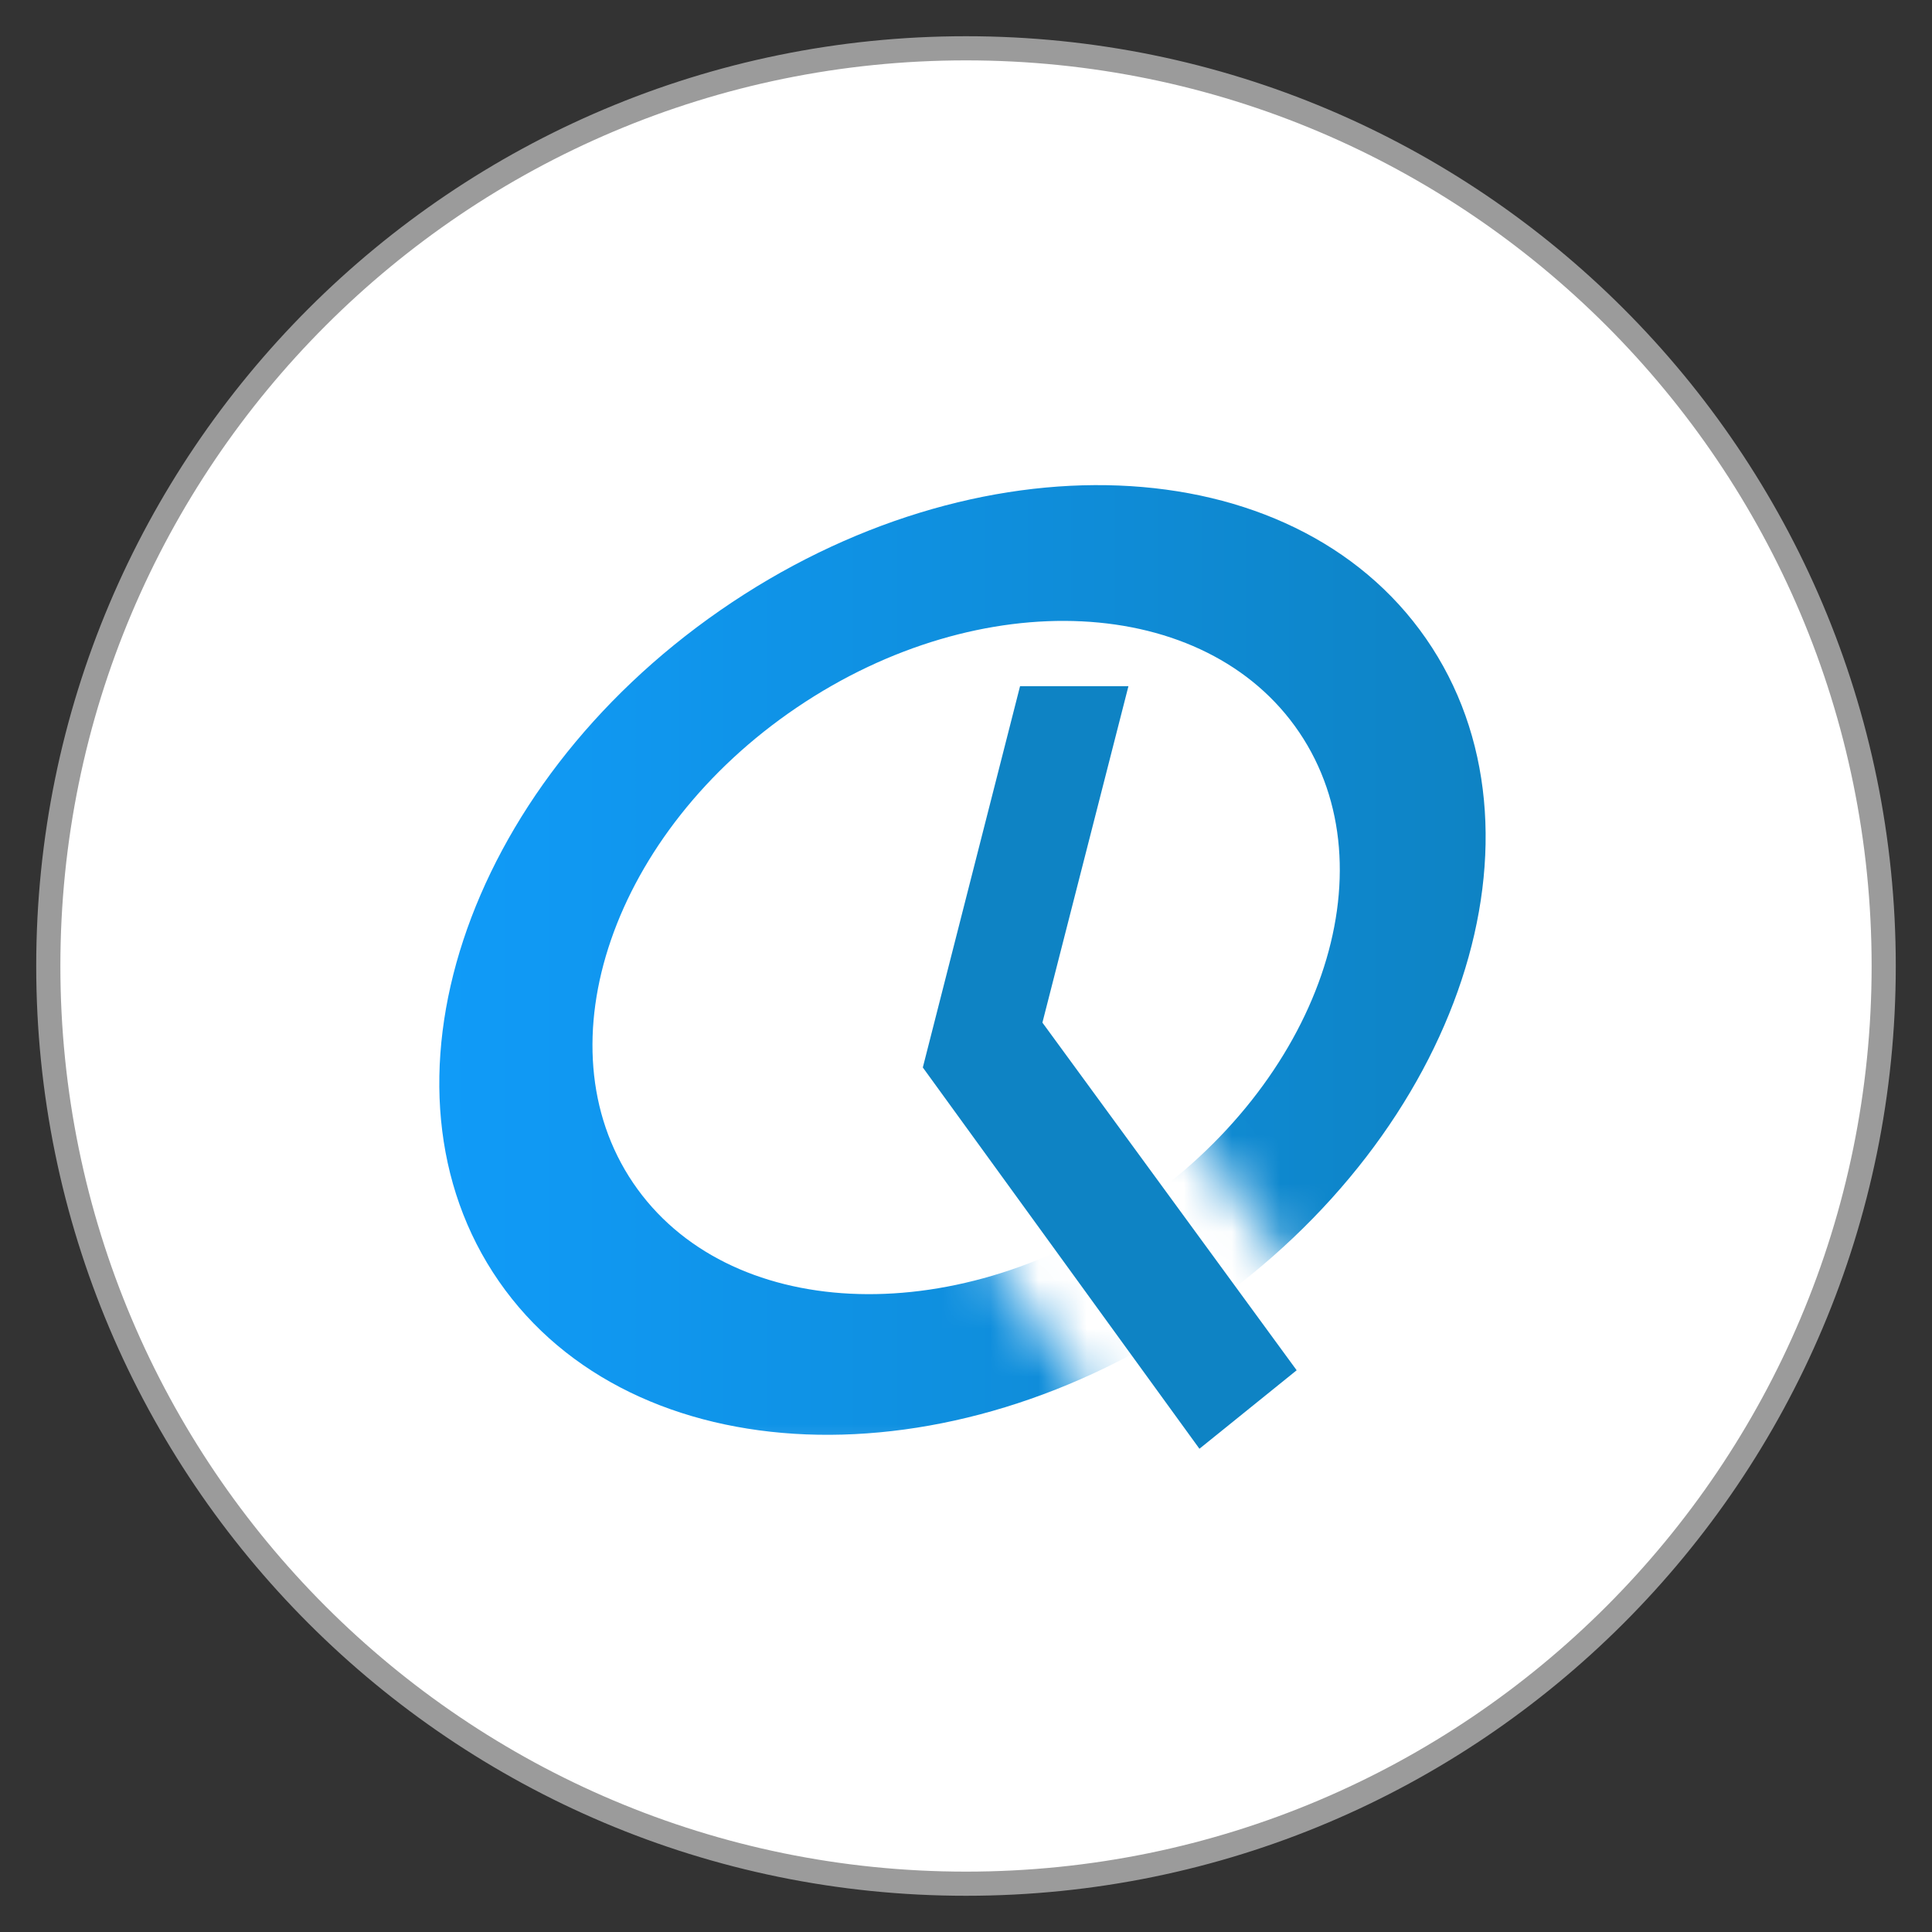 <svg width="40" height="40" viewBox="0 0 40 40" fill="none" xmlns="http://www.w3.org/2000/svg">
<rect x="0" y="0" width="40" height="40" fill="#333333" stroke="none"/>
<g clip-path="url(#clip0_703_2514)">
<path d="M20 39C30.493 39 39 30.493 39 20C39 9.507 30.493 1 20 1C9.507 1 1 9.507 1 20C1 30.493 9.507 39 20 39Z" fill="white"/>
<path d="M20 39C30.493 39 39 30.493 39 20C39 9.507 30.493 1 20 1C9.507 1 1 9.507 1 20C1 30.493 9.507 39 20 39Z" stroke="#9B9B9B" stroke-width="0.5"/>
<path d="M19.106 22.101L21.119 14.207H23.363L21.582 21.172L26.846 28.37L24.833 29.995L19.106 22.101Z" fill="#0E83C4"/>
<mask id="mask0_703_2514" style="mask-type:luminance" maskUnits="userSpaceOnUse" x="8" y="9" width="25" height="22">
<path d="M19.997 25.391L23.867 30.654H8V9H32.347V30.654L30.02 30.693L23.983 22.489L19.997 25.391Z" fill="white"/>
</mask>
<g mask="url(#mask0_703_2514)">
<path d="M29.524 13.221C26.752 9.224 20.209 8.963 14.909 12.638C9.609 16.313 7.559 22.532 10.33 26.529C13.101 30.526 19.645 30.787 24.945 27.113C30.245 23.438 32.295 17.218 29.524 13.221ZM23.506 25.003C19.698 27.579 15.043 27.349 13.107 24.489C11.172 21.629 12.691 17.222 16.5 14.646C20.308 12.07 24.963 12.3 26.898 15.16C28.834 18.02 27.314 22.427 23.506 25.003Z" fill="url(#paint0_linear_703_2514)"/>
</g>
</g>
<defs>
<linearGradient id="paint0_linear_703_2514" x1="9.095" y1="19.875" x2="30.758" y2="19.875" gradientUnits="userSpaceOnUse">
<stop stop-color="#109BF8"/>
<stop offset="1" stop-color="#0E83C4"/>
</linearGradient>
<clipPath id="clip0_703_2514">
<rect width="40" height="40" fill="white"/>
</clipPath>
</defs>
</svg>
